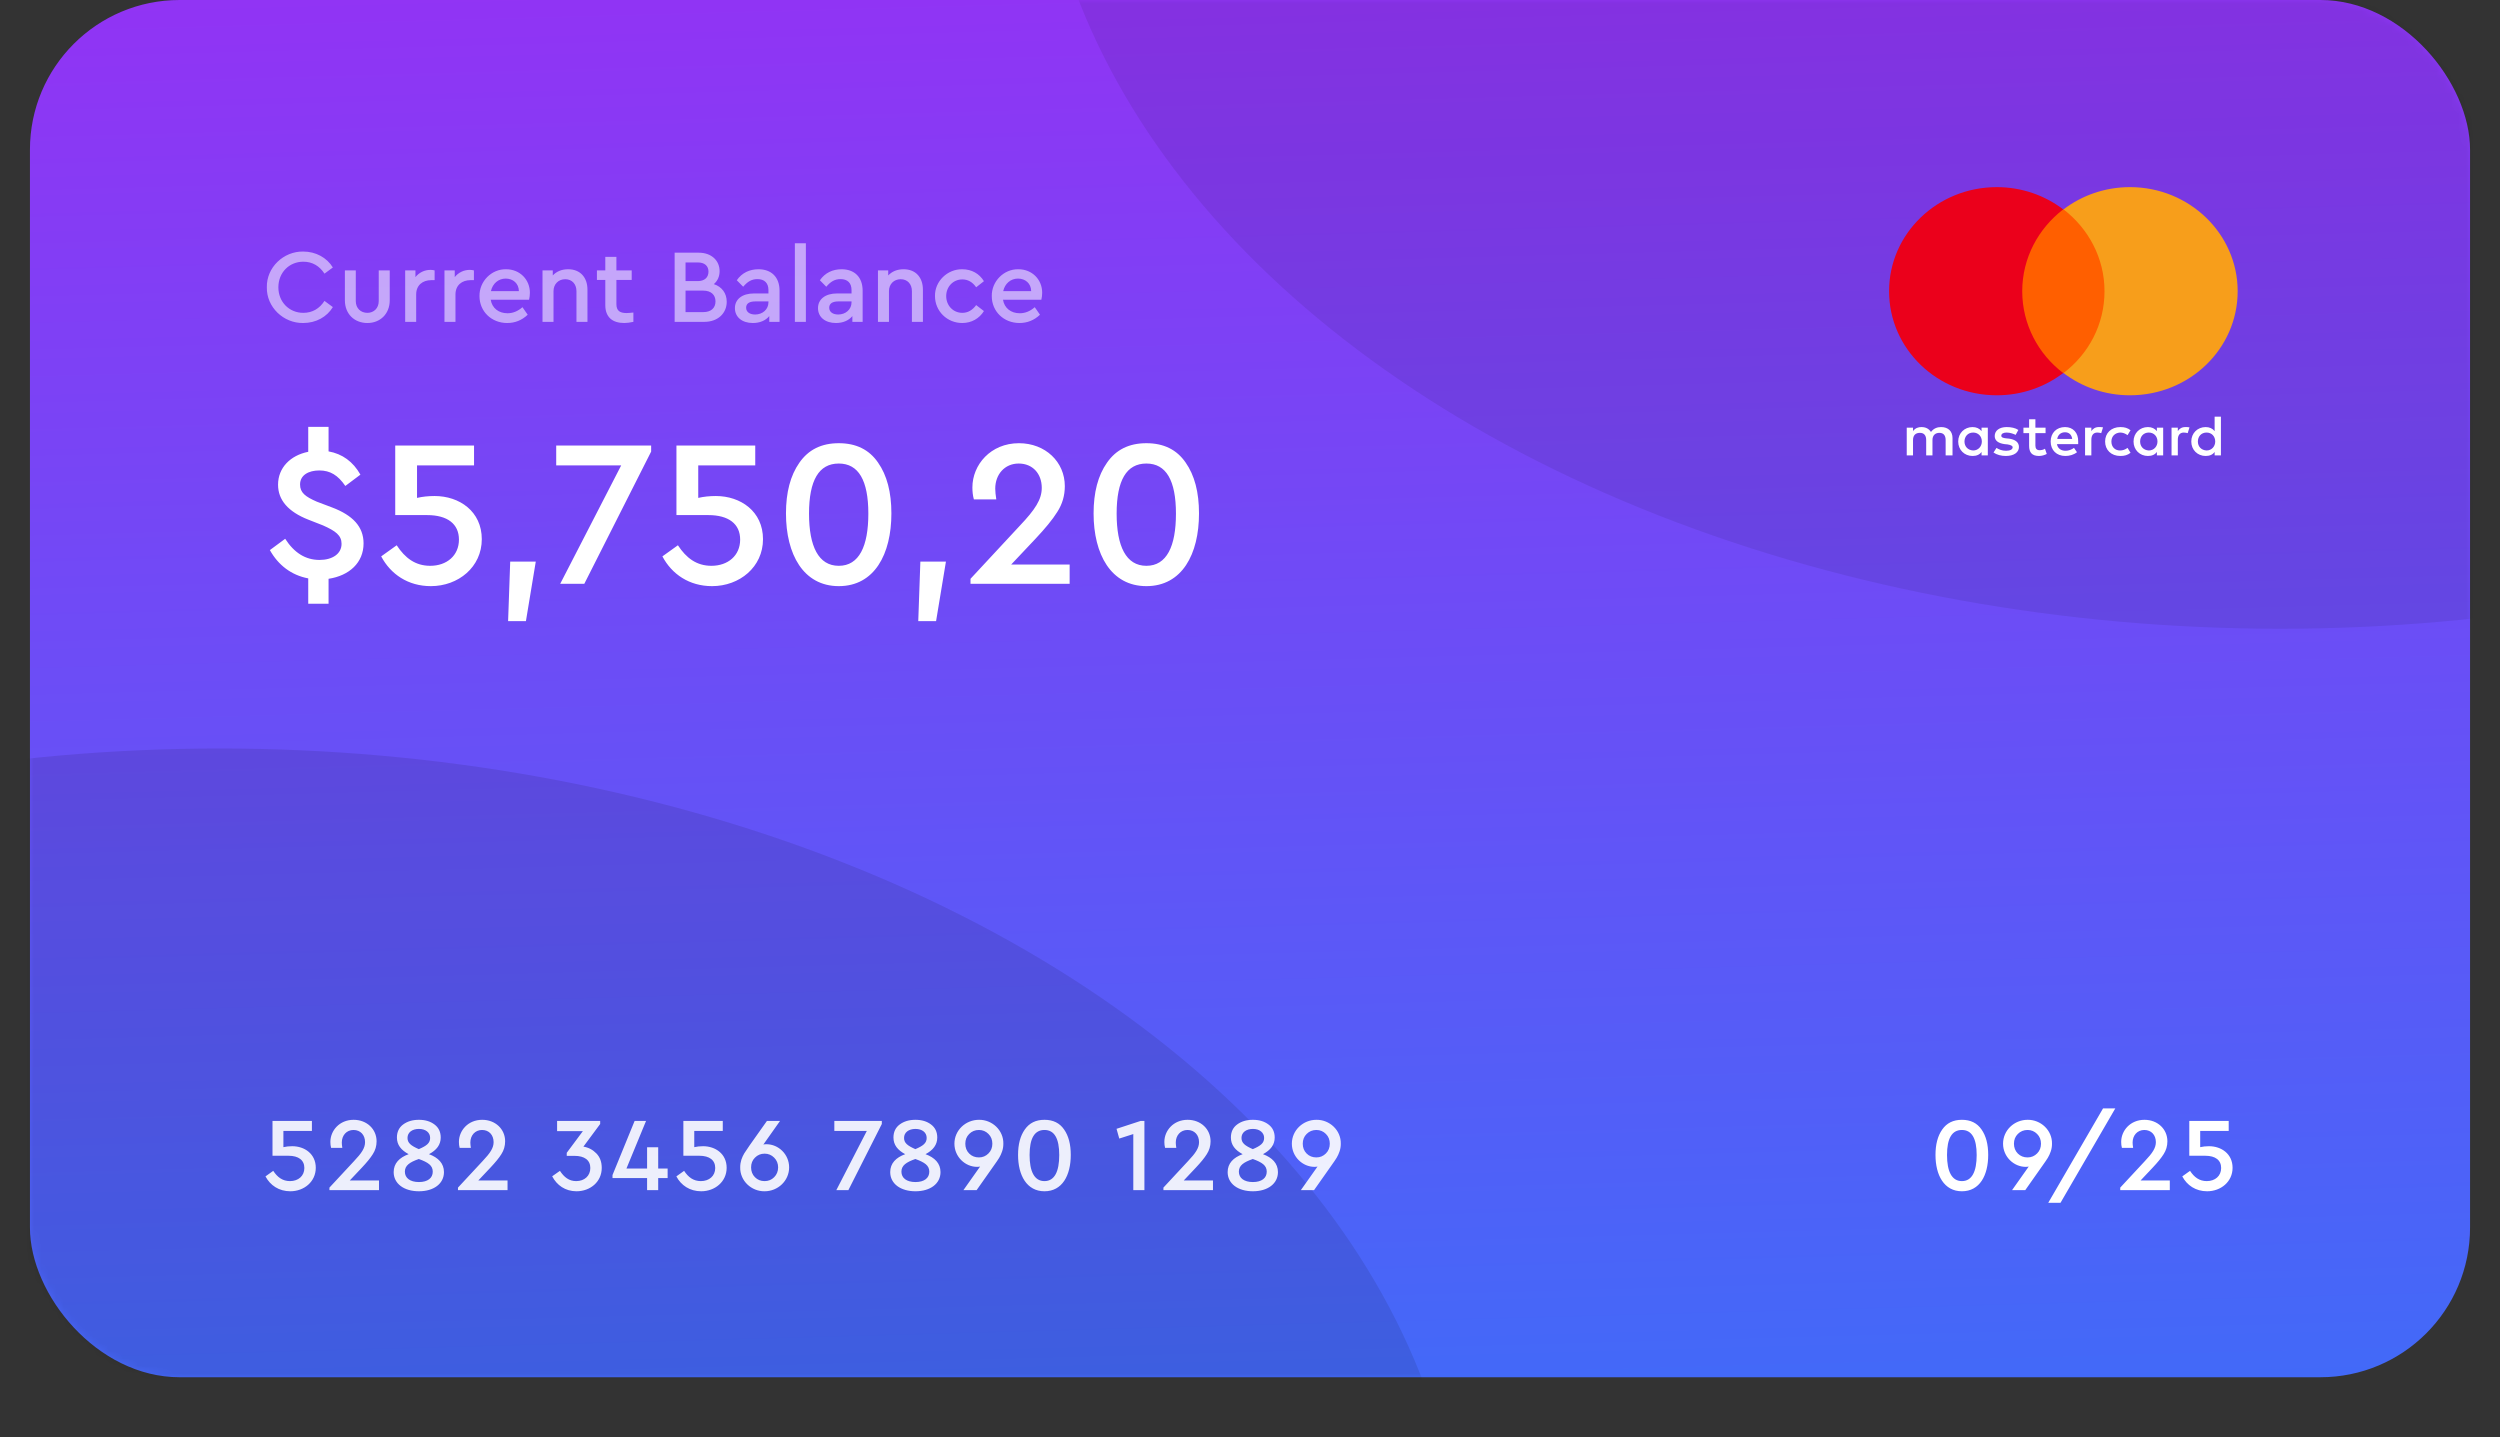 <svg width="334" height="192" viewBox="0 0 334 192" fill="none" xmlns="http://www.w3.org/2000/svg">
<rect x="0" y="0" width="334" height="192" fill="#333333" stroke="none"/>
<rect x="4" width="326" height="184" rx="20" fill="url(#paint0_linear_114_579)"/>
<mask id="mask0_114_579" style="mask-type:alpha" maskUnits="userSpaceOnUse" x="4" y="0" width="326" height="184">
<rect x="4" width="326" height="184" rx="20" fill="#ED713C"/>
</mask>
<g mask="url(#mask0_114_579)">
<ellipse opacity="0.1" cx="29.356" cy="213" rx="166.105" ry="113" fill="black"/>
<ellipse opacity="0.08" cx="304.644" cy="-29" rx="166.105" ry="113" fill="black"/>
</g>
<path d="M258.582 154.296C258.582 157.026 259.744 159.154 262.11 159.154C264.49 159.154 265.624 157.026 265.624 154.296C265.624 152.882 265.33 151.748 264.728 150.894C264.14 150.04 263.272 149.606 262.11 149.606C260.948 149.606 260.08 150.04 259.478 150.908C258.876 151.762 258.582 152.896 258.582 154.296ZM264.084 154.31C264.084 156.494 263.468 157.796 262.11 157.796C260.752 157.796 260.122 156.494 260.122 154.31C260.122 152.084 260.78 150.964 262.11 150.964C263.426 150.964 264.084 152.084 264.084 154.31ZM274.146 152.812C274.188 150.992 272.634 149.578 270.884 149.606C269.12 149.606 267.608 150.992 267.608 152.798C267.608 154.548 269.05 155.892 270.632 155.892C270.786 155.892 270.912 155.878 271.038 155.85L268.812 159H270.576L272.872 155.738C273.194 155.29 273.432 154.94 273.586 154.688C273.74 154.422 273.88 154.142 273.978 153.834C274.09 153.512 274.146 153.176 274.146 152.812ZM272.676 152.798C272.676 153.316 272.508 153.75 272.158 154.1C271.808 154.45 271.388 154.632 270.884 154.632C270.366 154.632 269.932 154.464 269.582 154.114C269.232 153.764 269.064 153.316 269.064 152.798C269.064 152.28 269.232 151.846 269.582 151.496C269.932 151.146 270.366 150.964 270.884 150.964C271.388 150.964 271.808 151.146 272.158 151.496C272.508 151.846 272.676 152.28 272.676 152.798ZM273.645 160.694H275.283L282.605 148.08H280.967L273.645 160.694ZM285.98 157.712L287.604 155.99C288.248 155.304 288.738 154.716 289.06 154.198C289.396 153.68 289.564 153.106 289.564 152.476C289.564 150.852 288.262 149.606 286.498 149.606C284.608 149.606 283.39 151.048 283.39 152.56C283.39 152.84 283.418 153.106 283.488 153.358H284.986C284.944 153.078 284.916 152.84 284.916 152.644C284.916 151.692 285.546 150.964 286.484 150.964C287.422 150.964 288.024 151.65 288.024 152.588C288.024 153.372 287.576 154.044 286.554 155.122L283.264 158.664V159H289.886V157.712H285.98ZM298.272 156.018C298.272 154.156 296.774 153.134 295.122 153.134C294.702 153.134 294.31 153.176 293.946 153.26V151.09H297.754V149.76H292.49V154.408H294.618C295.976 154.408 296.746 154.996 296.746 156.046C296.746 157.11 295.934 157.796 294.828 157.796C293.834 157.796 293.148 157.278 292.588 156.424L291.552 157.166C292.182 158.356 293.344 159.154 294.87 159.154C296.704 159.154 298.272 157.88 298.272 156.018Z" fill="white"/>
<path opacity="0.9" d="M42.188 156.018C42.188 154.156 40.69 153.134 39.038 153.134C38.618 153.134 38.226 153.176 37.862 153.26V151.09H41.67V149.76H36.406V154.408H38.534C39.892 154.408 40.662 154.996 40.662 156.046C40.662 157.11 39.85 157.796 38.744 157.796C37.75 157.796 37.064 157.278 36.504 156.424L35.468 157.166C36.098 158.356 37.26 159.154 38.786 159.154C40.62 159.154 42.188 157.88 42.188 156.018ZM46.728 157.712L48.352 155.99C48.996 155.304 49.486 154.716 49.808 154.198C50.144 153.68 50.312 153.106 50.312 152.476C50.312 150.852 49.01 149.606 47.246 149.606C45.356 149.606 44.138 151.048 44.138 152.56C44.138 152.84 44.166 153.106 44.236 153.358H45.734C45.692 153.078 45.664 152.84 45.664 152.644C45.664 151.692 46.294 150.964 47.232 150.964C48.17 150.964 48.772 151.65 48.772 152.588C48.772 153.372 48.324 154.044 47.302 155.122L44.012 158.664V159H50.634V157.712H46.728ZM59.314 156.592C59.314 155.416 58.53 154.646 57.312 154.198C58.334 153.652 58.88 152.938 58.88 151.972C58.88 151.23 58.6 150.642 58.054 150.236C57.508 149.816 56.808 149.606 55.968 149.606C55.114 149.606 54.414 149.816 53.854 150.236C53.308 150.642 53.028 151.23 53.028 151.972C53.028 152.966 53.588 153.652 54.596 154.198C53.364 154.646 52.594 155.416 52.594 156.592C52.594 158.146 53.98 159.154 55.968 159.154C57.942 159.154 59.314 158.146 59.314 156.592ZM54.442 152.028C54.442 151.286 55.072 150.824 55.968 150.824C56.85 150.824 57.466 151.286 57.466 152.028C57.466 152.714 57.004 153.078 55.954 153.526C54.904 153.064 54.442 152.7 54.442 152.028ZM57.816 156.536C57.816 157.376 57.158 157.922 55.968 157.922C54.778 157.922 54.092 157.376 54.092 156.536C54.092 155.71 54.722 155.276 55.954 154.842C57.186 155.29 57.816 155.696 57.816 156.536ZM63.902 157.712L65.526 155.99C66.17 155.304 66.66 154.716 66.982 154.198C67.318 153.68 67.486 153.106 67.486 152.476C67.486 150.852 66.184 149.606 64.42 149.606C62.53 149.606 61.312 151.048 61.312 152.56C61.312 152.84 61.34 153.106 61.41 153.358H62.908C62.866 153.078 62.838 152.84 62.838 152.644C62.838 151.692 63.468 150.964 64.406 150.964C65.344 150.964 65.946 151.65 65.946 152.588C65.946 153.372 65.498 154.044 64.476 155.122L61.186 158.664V159H67.808V157.712H63.902ZM80.393 156.032C80.393 155.234 80.155 154.59 79.679 154.1C79.203 153.61 78.629 153.302 77.943 153.19L80.183 150.166V149.76H74.429V151.118H77.873L75.717 154.016V154.422H76.739C78.097 154.422 78.867 154.996 78.867 156.046C78.867 157.096 78.083 157.796 76.977 157.796C76.025 157.796 75.367 157.278 74.807 156.424L73.771 157.152C74.387 158.342 75.521 159.154 77.019 159.154C78.839 159.154 80.393 157.908 80.393 156.032ZM89.195 156.116H87.935V153.274H86.451V156.116H83.693L86.311 149.76H84.785L81.831 156.984V157.39H86.451V159H87.935V157.39H89.195V156.116ZM97.08 156.018C97.08 154.156 95.582 153.134 93.93 153.134C93.51 153.134 93.118 153.176 92.754 153.26V151.09H96.562V149.76H91.298V154.408H93.426C94.784 154.408 95.554 154.996 95.554 156.046C95.554 157.11 94.742 157.796 93.636 157.796C92.642 157.796 91.956 157.278 91.396 156.424L90.36 157.166C90.99 158.356 92.152 159.154 93.678 159.154C95.512 159.154 97.08 157.88 97.08 156.018ZM105.428 155.962C105.428 154.212 104 152.868 102.39 152.868C102.236 152.868 102.11 152.882 101.984 152.91L104.21 149.76H102.46L100.15 153.022C99.829 153.484 99.591 153.834 99.436 154.086C99.282 154.338 99.156 154.618 99.044 154.94C98.947 155.248 98.891 155.584 98.891 155.948C98.849 157.768 100.402 159.182 102.152 159.154C103.916 159.154 105.428 157.768 105.428 155.962ZM103.958 155.962C103.958 156.48 103.776 156.928 103.426 157.278C103.076 157.628 102.656 157.796 102.152 157.796C101.634 157.796 101.214 157.628 100.864 157.278C100.514 156.928 100.346 156.48 100.346 155.962C100.346 155.444 100.514 155.01 100.864 154.66C101.214 154.31 101.634 154.128 102.152 154.128C102.656 154.128 103.076 154.31 103.426 154.66C103.776 155.01 103.958 155.444 103.958 155.962ZM111.468 149.76V151.09H115.808L111.734 159H113.344L117.81 150.166V149.76H111.468ZM125.652 156.592C125.652 155.416 124.868 154.646 123.65 154.198C124.672 153.652 125.218 152.938 125.218 151.972C125.218 151.23 124.938 150.642 124.392 150.236C123.846 149.816 123.146 149.606 122.306 149.606C121.452 149.606 120.752 149.816 120.192 150.236C119.646 150.642 119.366 151.23 119.366 151.972C119.366 152.966 119.926 153.652 120.934 154.198C119.702 154.646 118.932 155.416 118.932 156.592C118.932 158.146 120.318 159.154 122.306 159.154C124.28 159.154 125.652 158.146 125.652 156.592ZM120.78 152.028C120.78 151.286 121.41 150.824 122.306 150.824C123.188 150.824 123.804 151.286 123.804 152.028C123.804 152.714 123.342 153.078 122.292 153.526C121.242 153.064 120.78 152.7 120.78 152.028ZM124.154 156.536C124.154 157.376 123.496 157.922 122.306 157.922C121.116 157.922 120.43 157.376 120.43 156.536C120.43 155.71 121.06 155.276 122.292 154.842C123.524 155.29 124.154 155.696 124.154 156.536ZM134.048 152.812C134.09 150.992 132.536 149.578 130.786 149.606C129.022 149.606 127.51 150.992 127.51 152.798C127.51 154.548 128.952 155.892 130.534 155.892C130.688 155.892 130.814 155.878 130.94 155.85L128.714 159H130.478L132.774 155.738C133.096 155.29 133.334 154.94 133.488 154.688C133.642 154.422 133.782 154.142 133.88 153.834C133.992 153.512 134.048 153.176 134.048 152.812ZM132.578 152.798C132.578 153.316 132.41 153.75 132.06 154.1C131.71 154.45 131.29 154.632 130.786 154.632C130.268 154.632 129.834 154.464 129.484 154.114C129.134 153.764 128.966 153.316 128.966 152.798C128.966 152.28 129.134 151.846 129.484 151.496C129.834 151.146 130.268 150.964 130.786 150.964C131.29 150.964 131.71 151.146 132.06 151.496C132.41 151.846 132.578 152.28 132.578 152.798ZM136.013 154.296C136.013 157.026 137.175 159.154 139.541 159.154C141.921 159.154 143.055 157.026 143.055 154.296C143.055 152.882 142.761 151.748 142.159 150.894C141.571 150.04 140.703 149.606 139.541 149.606C138.379 149.606 137.511 150.04 136.909 150.908C136.307 151.762 136.013 152.896 136.013 154.296ZM141.515 154.31C141.515 156.494 140.899 157.796 139.541 157.796C138.183 157.796 137.553 156.494 137.553 154.31C137.553 152.084 138.211 150.964 139.541 150.964C140.857 150.964 141.515 152.084 141.515 154.31ZM152.375 149.76L149.169 150.81L149.533 152.112L151.409 151.51V159H152.893V149.76H152.375ZM158.148 157.712L159.772 155.99C160.416 155.304 160.906 154.716 161.228 154.198C161.564 153.68 161.732 153.106 161.732 152.476C161.732 150.852 160.43 149.606 158.666 149.606C156.776 149.606 155.558 151.048 155.558 152.56C155.558 152.84 155.586 153.106 155.656 153.358H157.154C157.112 153.078 157.084 152.84 157.084 152.644C157.084 151.692 157.714 150.964 158.652 150.964C159.59 150.964 160.192 151.65 160.192 152.588C160.192 153.372 159.744 154.044 158.722 155.122L155.432 158.664V159H162.054V157.712H158.148ZM170.734 156.592C170.734 155.416 169.95 154.646 168.732 154.198C169.754 153.652 170.3 152.938 170.3 151.972C170.3 151.23 170.02 150.642 169.474 150.236C168.928 149.816 168.228 149.606 167.388 149.606C166.534 149.606 165.834 149.816 165.274 150.236C164.728 150.642 164.448 151.23 164.448 151.972C164.448 152.966 165.008 153.652 166.016 154.198C164.784 154.646 164.014 155.416 164.014 156.592C164.014 158.146 165.4 159.154 167.388 159.154C169.362 159.154 170.734 158.146 170.734 156.592ZM165.862 152.028C165.862 151.286 166.492 150.824 167.388 150.824C168.27 150.824 168.886 151.286 168.886 152.028C168.886 152.714 168.424 153.078 167.374 153.526C166.324 153.064 165.862 152.7 165.862 152.028ZM169.236 156.536C169.236 157.376 168.578 157.922 167.388 157.922C166.198 157.922 165.512 157.376 165.512 156.536C165.512 155.71 166.142 155.276 167.374 154.842C168.606 155.29 169.236 155.696 169.236 156.536ZM179.13 152.812C179.172 150.992 177.618 149.578 175.868 149.606C174.104 149.606 172.592 150.992 172.592 152.798C172.592 154.548 174.034 155.892 175.616 155.892C175.77 155.892 175.896 155.878 176.022 155.85L173.796 159H175.56L177.856 155.738C178.178 155.29 178.416 154.94 178.57 154.688C178.724 154.422 178.864 154.142 178.962 153.834C179.074 153.512 179.13 153.176 179.13 152.812ZM177.66 152.798C177.66 153.316 177.492 153.75 177.142 154.1C176.792 154.45 176.372 154.632 175.868 154.632C175.35 154.632 174.916 154.464 174.566 154.114C174.216 153.764 174.048 153.316 174.048 152.798C174.048 152.28 174.216 151.846 174.566 151.496C174.916 151.146 175.35 150.964 175.868 150.964C176.372 150.964 176.792 151.146 177.142 151.496C177.492 151.846 177.66 152.28 177.66 152.798Z" fill="white"/>
<path d="M269.371 27.974H281.963V49.837H269.371V27.974Z" fill="#FF5F00"/>
<path d="M260.856 60.841V58.523C260.856 57.635 260.296 57.056 259.337 57.056C258.857 57.056 258.338 57.21 257.978 57.712C257.698 57.287 257.298 57.056 256.699 57.056C256.299 57.056 255.899 57.171 255.579 57.596V57.133H254.74V60.841H255.579V58.794C255.579 58.137 255.939 57.828 256.499 57.828C257.058 57.828 257.338 58.176 257.338 58.794V60.841H258.178V58.794C258.178 58.137 258.577 57.828 259.097 57.828C259.657 57.828 259.937 58.176 259.937 58.794V60.841H260.856ZM273.288 57.133H271.929V56.013H271.09V57.133H270.33V57.867H271.09V59.566C271.09 60.416 271.449 60.918 272.409 60.918C272.769 60.918 273.168 60.802 273.448 60.648L273.208 59.953C272.969 60.107 272.689 60.146 272.489 60.146C272.089 60.146 271.929 59.914 271.929 59.528V57.867H273.288V57.133ZM280.404 57.055C279.924 57.055 279.605 57.287 279.405 57.596V57.133H278.565V60.841H279.405V58.755C279.405 58.137 279.684 57.789 280.204 57.789C280.364 57.789 280.564 57.828 280.724 57.867L280.964 57.094C280.804 57.056 280.564 57.056 280.404 57.056V57.055ZM269.651 57.442C269.251 57.171 268.691 57.056 268.092 57.056C267.132 57.056 266.493 57.519 266.493 58.253C266.493 58.871 266.972 59.219 267.812 59.335L268.212 59.373C268.651 59.45 268.891 59.566 268.891 59.76C268.891 60.03 268.571 60.223 268.012 60.223C267.452 60.223 267.012 60.03 266.732 59.837L266.333 60.455C266.772 60.764 267.372 60.918 267.972 60.918C269.091 60.918 269.731 60.416 269.731 59.721C269.731 59.064 269.211 58.716 268.411 58.601L268.012 58.562C267.652 58.523 267.372 58.446 267.372 58.214C267.372 57.944 267.652 57.789 268.092 57.789C268.571 57.789 269.051 57.983 269.291 58.099L269.651 57.442ZM291.957 57.056C291.477 57.056 291.157 57.287 290.957 57.596V57.133H290.118V60.841H290.957V58.755C290.957 58.137 291.237 57.789 291.757 57.789C291.917 57.789 292.117 57.828 292.277 57.867L292.516 57.094C292.357 57.056 292.117 57.056 291.957 57.056ZM281.243 58.987C281.243 60.107 282.043 60.918 283.282 60.918C283.842 60.918 284.242 60.802 284.641 60.493L284.242 59.837C283.922 60.069 283.602 60.184 283.242 60.184C282.563 60.184 282.083 59.721 282.083 58.987C282.083 58.292 282.563 57.828 283.242 57.789C283.602 57.789 283.922 57.905 284.242 58.137L284.641 57.48C284.242 57.171 283.842 57.056 283.282 57.056C282.043 57.056 281.243 57.867 281.243 58.987ZM288.999 58.987V57.133H288.159V57.596C287.879 57.249 287.48 57.056 286.96 57.056C285.881 57.056 285.041 57.867 285.041 58.987C285.041 60.107 285.881 60.918 286.96 60.918C287.519 60.918 287.919 60.725 288.159 60.377V60.841H288.999V58.987ZM285.92 58.987C285.92 58.33 286.36 57.789 287.08 57.789C287.759 57.789 288.239 58.292 288.239 58.987C288.239 59.644 287.759 60.184 287.08 60.184C286.36 60.145 285.92 59.644 285.92 58.987ZM275.887 57.056C274.767 57.056 273.968 57.828 273.968 58.987C273.968 60.146 274.767 60.918 275.927 60.918C276.486 60.918 277.046 60.764 277.486 60.416L277.086 59.837C276.766 60.069 276.366 60.223 275.967 60.223C275.447 60.223 274.927 59.991 274.807 59.334H277.646V59.026C277.686 57.828 276.966 57.056 275.887 57.056H275.887ZM275.887 57.751C276.406 57.751 276.766 58.06 276.846 58.639H274.847C274.927 58.137 275.287 57.751 275.887 57.751ZM296.714 58.987V55.665H295.874V57.596C295.594 57.249 295.195 57.056 294.675 57.056C293.596 57.056 292.756 57.867 292.756 58.987C292.756 60.107 293.596 60.918 294.675 60.918C295.235 60.918 295.635 60.725 295.874 60.377V60.841H296.714V58.987ZM293.636 58.987C293.636 58.33 294.075 57.789 294.795 57.789C295.475 57.789 295.954 58.292 295.954 58.987C295.954 59.644 295.475 60.184 294.795 60.184C294.075 60.145 293.636 59.644 293.636 58.987ZM265.573 58.987V57.133H264.734V57.596C264.454 57.249 264.054 57.056 263.534 57.056C262.455 57.056 261.616 57.867 261.616 58.987C261.616 60.107 262.455 60.918 263.534 60.918C264.094 60.918 264.494 60.725 264.734 60.377V60.841H265.573V58.987ZM262.455 58.987C262.455 58.33 262.895 57.789 263.614 57.789C264.294 57.789 264.774 58.292 264.774 58.987C264.774 59.644 264.294 60.184 263.614 60.184C262.895 60.145 262.455 59.644 262.455 58.987Z" fill="white"/>
<path d="M270.17 38.906C270.17 34.464 272.329 30.524 275.646 27.974C273.208 26.12 270.13 25 266.772 25C258.817 25 252.381 31.219 252.381 38.906C252.381 46.592 258.817 52.811 266.772 52.811C270.13 52.811 273.208 51.691 275.646 49.837C272.329 47.326 270.17 43.347 270.17 38.906Z" fill="#EB001B"/>
<path d="M298.952 38.906C298.952 46.592 292.516 52.811 284.561 52.811C281.203 52.811 278.125 51.691 275.686 49.837C279.044 47.287 281.163 43.347 281.163 38.906C281.163 34.464 279.004 30.524 275.686 27.974C278.125 26.12 281.203 25 284.561 25C292.516 25 298.952 31.258 298.952 38.906H298.952Z" fill="#F79E1B"/>
<path d="M43.896 77.328C46.668 76.908 48.572 75.172 48.572 72.596C48.572 70.356 47.116 68.844 44.4 67.808L42.328 67.024C40.788 66.352 40.088 65.82 40.088 64.728C40.088 63.468 41.236 62.852 42.664 62.852C44.12 62.852 45.156 63.496 46.136 64.924L48.152 63.412C47.172 61.676 45.744 60.64 43.896 60.304V57.028H41.18V60.36C38.8 60.836 37.148 62.488 37.148 64.756C37.148 66.8 38.492 68.368 41.208 69.432L43.14 70.188C44.848 70.944 45.632 71.532 45.632 72.652C45.632 73.996 44.4 74.808 42.692 74.808C40.816 74.808 39.304 73.856 38.1 71.98L36.056 73.492C37.176 75.508 38.94 76.852 41.18 77.272V80.66H43.896V77.328ZM64.367 72.036C64.367 68.312 61.371 66.268 58.067 66.268C57.227 66.268 56.443 66.352 55.715 66.52V62.18H63.331V59.52H52.803V68.816H57.059C59.775 68.816 61.315 69.992 61.315 72.092C61.315 74.22 59.691 75.592 57.479 75.592C55.491 75.592 54.119 74.556 52.999 72.848L50.927 74.332C52.187 76.712 54.511 78.308 57.563 78.308C61.231 78.308 64.367 75.76 64.367 72.036ZM67.883 82.984H70.263L71.579 75.032H68.163L67.883 82.984ZM74.309 59.52V62.18H82.99L74.841 78H78.061L86.993 60.332V59.52H74.309ZM101.937 72.036C101.937 68.312 98.941 66.268 95.637 66.268C94.797 66.268 94.013 66.352 93.285 66.52V62.18H100.901V59.52H90.373V68.816H94.629C97.345 68.816 98.885 69.992 98.885 72.092C98.885 74.22 97.261 75.592 95.049 75.592C93.061 75.592 91.689 74.556 90.569 72.848L88.497 74.332C89.757 76.712 92.081 78.308 95.133 78.308C98.801 78.308 101.937 75.76 101.937 72.036ZM105.006 68.592C105.006 74.052 107.33 78.308 112.062 78.308C116.822 78.308 119.09 74.052 119.09 68.592C119.09 65.764 118.502 63.496 117.298 61.788C116.122 60.08 114.386 59.212 112.062 59.212C109.738 59.212 108.002 60.08 106.798 61.816C105.594 63.524 105.006 65.792 105.006 68.592ZM116.01 68.62C116.01 72.988 114.778 75.592 112.062 75.592C109.346 75.592 108.086 72.988 108.086 68.62C108.086 64.168 109.402 61.928 112.062 61.928C114.694 61.928 116.01 64.168 116.01 68.62ZM122.68 82.984H125.06L126.376 75.032H122.96L122.68 82.984ZM135.092 75.424L138.34 71.98C139.628 70.608 140.608 69.432 141.252 68.396C141.924 67.36 142.26 66.212 142.26 64.952C142.26 61.704 139.656 59.212 136.128 59.212C132.348 59.212 129.912 62.096 129.912 65.12C129.912 65.68 129.968 66.212 130.108 66.716H133.104C133.02 66.156 132.964 65.68 132.964 65.288C132.964 63.384 134.224 61.928 136.1 61.928C137.976 61.928 139.18 63.3 139.18 65.176C139.18 66.744 138.284 68.088 136.24 70.244L129.66 77.328V78H142.904V75.424H135.092ZM146.103 68.592C146.103 74.052 148.427 78.308 153.159 78.308C157.919 78.308 160.187 74.052 160.187 68.592C160.187 65.764 159.599 63.496 158.395 61.788C157.219 60.08 155.483 59.212 153.159 59.212C150.835 59.212 149.099 60.08 147.895 61.816C146.691 63.524 146.103 65.792 146.103 68.592ZM157.107 68.62C157.107 72.988 155.875 75.592 153.159 75.592C150.443 75.592 149.183 72.988 149.183 68.62C149.183 64.168 150.499 61.928 153.159 61.928C155.791 61.928 157.107 64.168 157.107 68.62Z" fill="white"/>
<path opacity="0.54" d="M35.65 38.38C35.594 41.026 37.876 43.196 40.508 43.154C42.23 43.154 43.686 42.328 44.47 41.026L43.35 40.2C42.692 41.222 41.74 41.796 40.522 41.796C38.632 41.796 37.19 40.34 37.19 38.38C37.19 36.42 38.632 34.964 40.522 34.964C41.74 34.964 42.692 35.538 43.35 36.56L44.47 35.734C43.672 34.432 42.202 33.606 40.508 33.606C37.876 33.564 35.594 35.734 35.65 38.38ZM46.077 40.116C46.077 41.964 47.365 43.154 49.087 43.154C50.767 43.154 52.069 41.964 52.069 40.116V36.126H50.599V40.228C50.599 41.18 49.941 41.796 49.087 41.796C48.191 41.796 47.533 41.18 47.533 40.228V36.126H46.077V40.116ZM58.065 36.126C57.897 36.084 57.715 36.056 57.505 36.056C56.721 36.056 55.993 36.406 55.503 37.022V36.126H54.131V43H55.601V39.332C55.601 38.114 56.455 37.428 57.617 37.428H58.065V36.126ZM63.315 36.126C63.147 36.084 62.965 36.056 62.755 36.056C61.971 36.056 61.243 36.406 60.753 37.022V36.126H59.381V43H60.851V39.332C60.851 38.114 61.705 37.428 62.867 37.428H63.315V36.126ZM70.682 40.046C70.752 39.724 70.794 39.416 70.794 39.122C70.794 37.33 69.436 35.972 67.616 35.972C65.67 35.93 64.018 37.596 64.06 39.57C64.06 41.6 65.656 43.154 67.756 43.154C68.806 43.154 69.716 42.79 70.5 42.048L69.8 41.04C69.184 41.586 68.512 41.852 67.798 41.852C66.622 41.852 65.74 41.166 65.558 40.046H70.682ZM65.586 38.898C65.81 37.876 66.594 37.218 67.56 37.218C68.526 37.218 69.31 37.848 69.324 38.898H65.586ZM78.485 38.702C78.485 37.064 77.519 35.972 75.909 35.972C75.055 35.972 74.369 36.252 73.851 36.798V36.126H72.479V43H73.949V38.898C73.949 37.96 74.607 37.302 75.517 37.302C76.413 37.302 77.015 37.946 77.015 38.898V43H78.485V38.702ZM84.62 41.754C84.213 41.796 83.919 41.824 83.71 41.824C82.814 41.824 82.352 41.516 82.352 40.634V37.4H84.395V36.126H82.352V34.32H80.868V36.126H79.748V37.4H80.868V40.76C80.868 42.37 81.82 43.154 83.401 43.154C83.751 43.154 84.157 43.098 84.62 43V41.754ZM97.09 40.312C97.09 39.178 96.445 38.31 95.368 37.96C95.871 37.526 96.138 36.938 96.138 36.224C96.138 34.796 95.031 33.76 93.365 33.76H90.132V43H94.094C95.9 43 97.09 41.866 97.09 40.312ZM93.225 35.062C94.135 35.062 94.653 35.524 94.653 36.294C94.653 37.064 94.135 37.554 93.225 37.554H91.588V35.062H93.225ZM95.591 40.27C95.591 41.152 94.99 41.698 93.968 41.698H91.588V38.828H93.968C94.99 38.828 95.591 39.388 95.591 40.27ZM104.148 38.842C104.148 36.994 103.028 35.972 101.334 35.972C100.144 35.972 99.122 36.448 98.436 37.442L99.29 38.31C99.864 37.624 100.424 37.288 101.194 37.288C102.132 37.288 102.664 37.806 102.664 38.758V39.206H100.718C99.164 39.206 98.184 39.976 98.184 41.166C98.184 42.356 99.136 43.154 100.578 43.154C101.516 43.154 102.272 42.832 102.776 42.23V43H104.148V38.842ZM102.664 40.396C102.664 41.334 101.88 42.02 100.886 42.02C100.172 42.02 99.682 41.684 99.682 41.11C99.682 40.55 100.116 40.27 100.9 40.27H102.664V40.396ZM106.194 43H107.664V32.5H106.194V43ZM115.249 38.842C115.249 36.994 114.129 35.972 112.435 35.972C111.245 35.972 110.223 36.448 109.537 37.442L110.391 38.31C110.965 37.624 111.525 37.288 112.295 37.288C113.233 37.288 113.765 37.806 113.765 38.758V39.206H111.819C110.265 39.206 109.285 39.976 109.285 41.166C109.285 42.356 110.237 43.154 111.679 43.154C112.617 43.154 113.373 42.832 113.877 42.23V43H115.249V38.842ZM113.765 40.396C113.765 41.334 112.981 42.02 111.987 42.02C111.273 42.02 110.783 41.684 110.783 41.11C110.783 40.55 111.217 40.27 112.001 40.27H113.765V40.396ZM123.301 38.702C123.301 37.064 122.335 35.972 120.725 35.972C119.871 35.972 119.185 36.252 118.667 36.798V36.126H117.295V43H118.765V38.898C118.765 37.96 119.423 37.302 120.333 37.302C121.229 37.302 121.831 37.946 121.831 38.898V43H123.301V38.702ZM124.914 39.556C124.914 41.558 126.524 43.154 128.554 43.154C129.8 43.154 130.836 42.552 131.452 41.558L130.416 40.76C129.912 41.446 129.296 41.796 128.568 41.796C127.336 41.796 126.412 40.816 126.412 39.556C126.412 38.31 127.336 37.33 128.568 37.33C129.31 37.33 129.926 37.68 130.416 38.38L131.452 37.568C130.85 36.574 129.828 35.972 128.554 35.972C126.58 35.944 124.872 37.582 124.914 39.556ZM139.124 40.046C139.194 39.724 139.236 39.416 139.236 39.122C139.236 37.33 137.878 35.972 136.058 35.972C134.112 35.93 132.46 37.596 132.502 39.57C132.502 41.6 134.098 43.154 136.198 43.154C137.248 43.154 138.158 42.79 138.942 42.048L138.242 41.04C137.626 41.586 136.954 41.852 136.24 41.852C135.064 41.852 134.182 41.166 134 40.046H139.124ZM134.028 38.898C134.252 37.876 135.036 37.218 136.002 37.218C136.968 37.218 137.752 37.848 137.766 38.898H134.028Z" fill="white"/>
<defs>
<linearGradient id="paint0_linear_114_579" x1="168.124" y1="-30.505" x2="174.611" y2="207.048" gradientUnits="userSpaceOnUse">
<stop stop-color="#9C2CF3"/>
<stop offset="1" stop-color="#3A6FF9"/>
</linearGradient>
</defs>
</svg>
